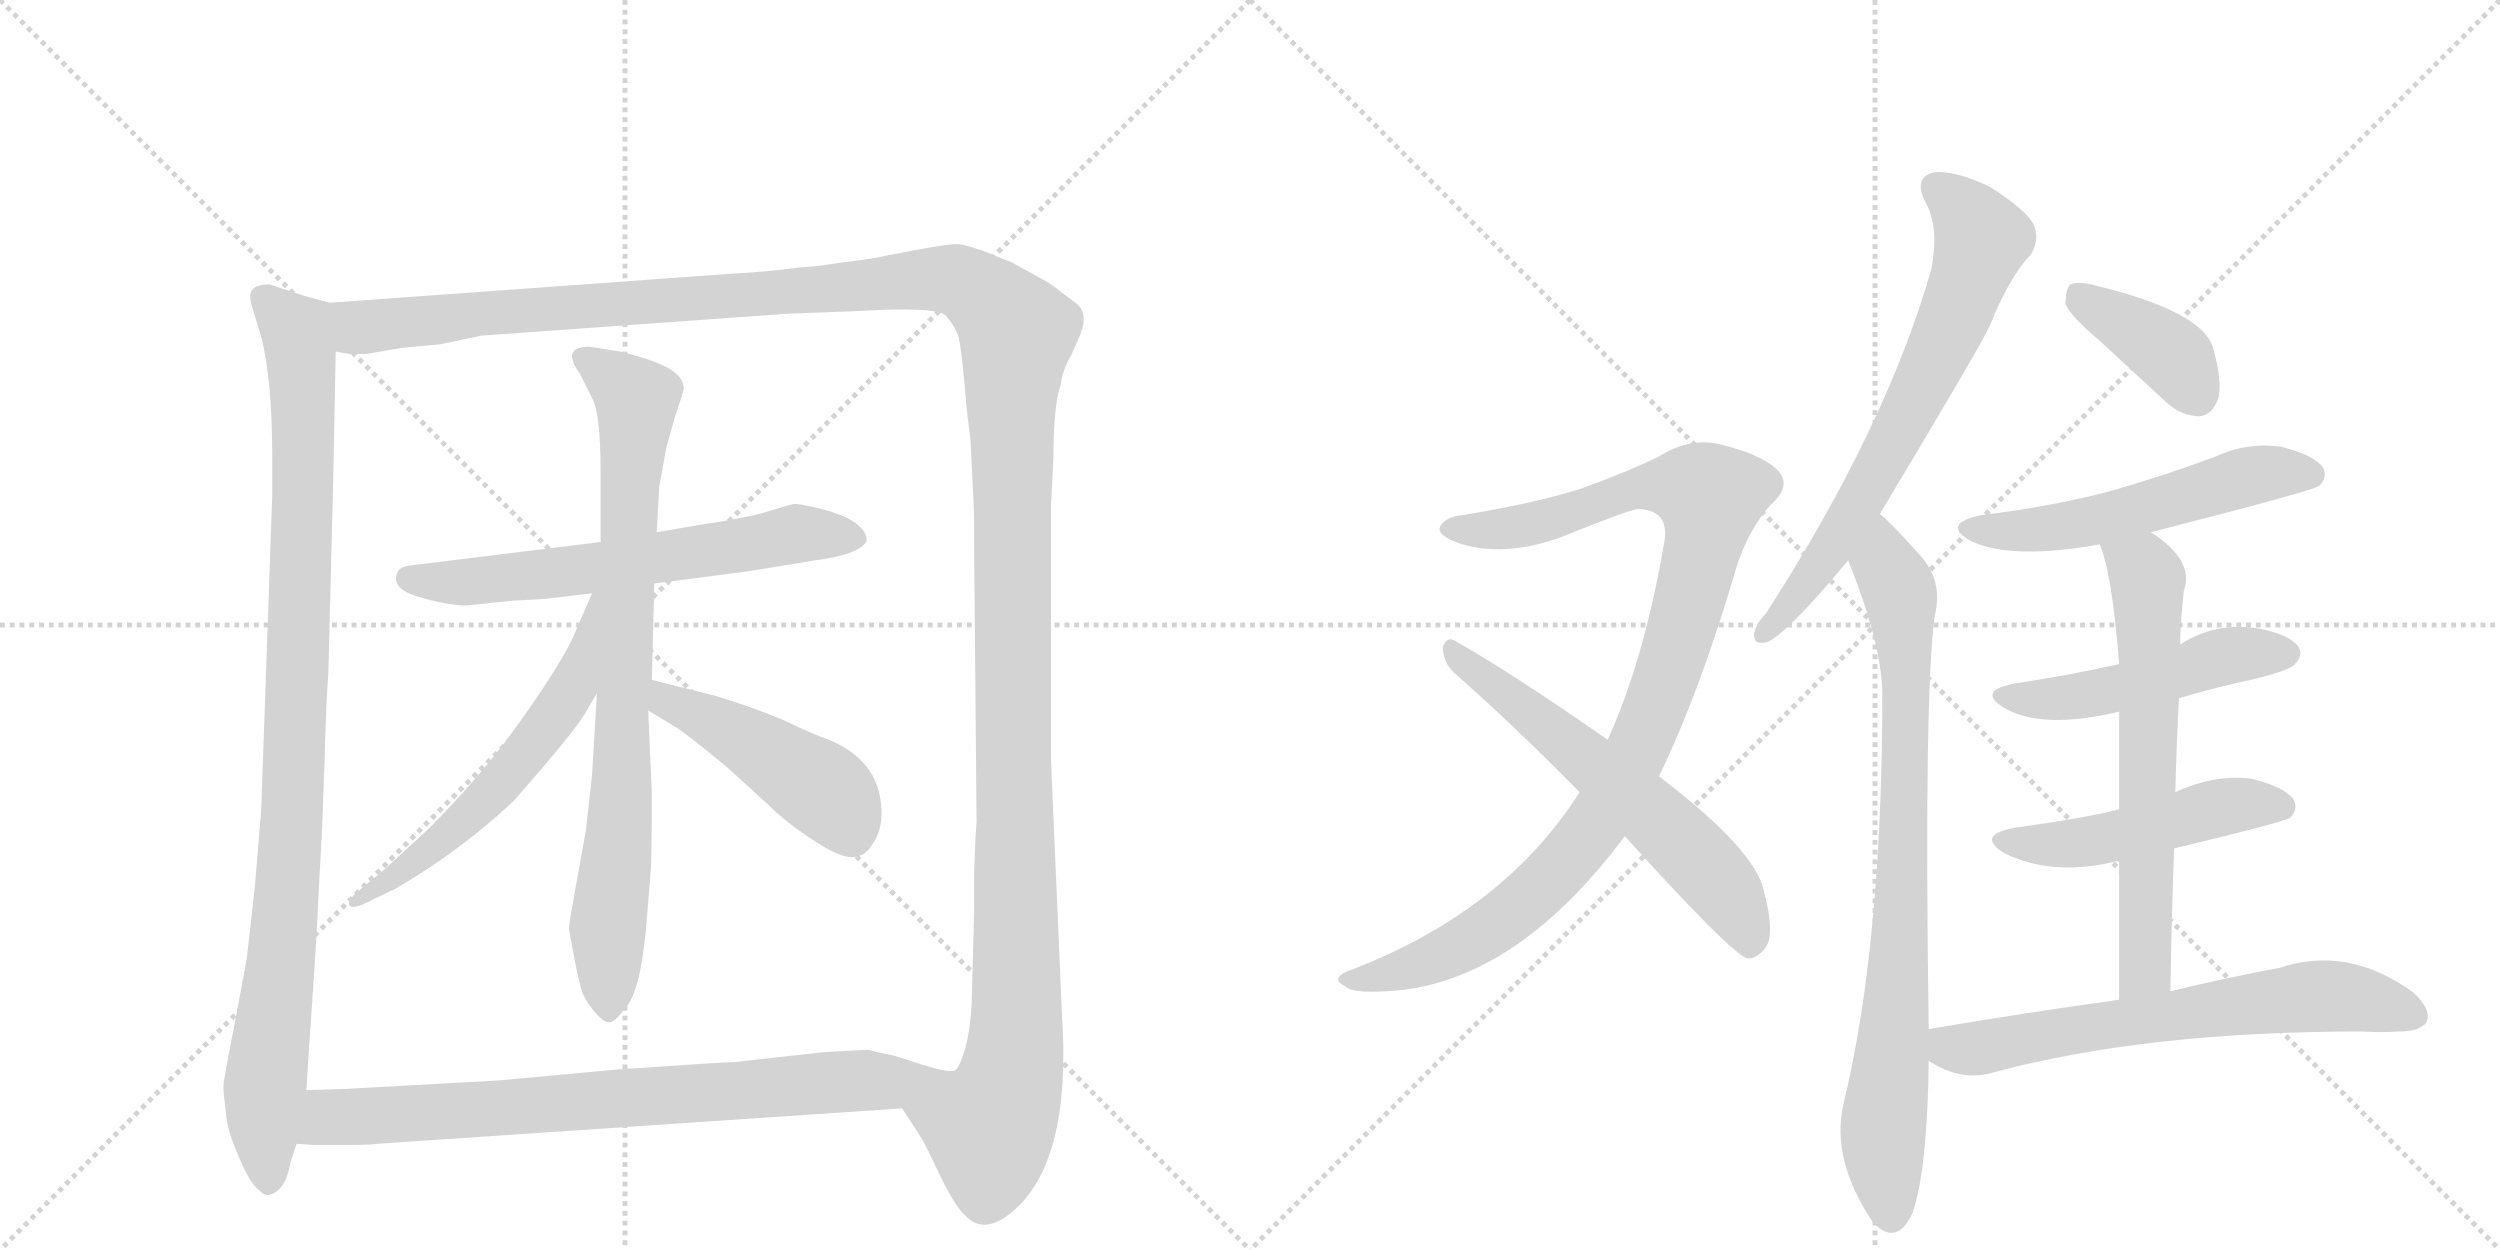 <svg version="1.1" viewBox="0 0 2048 1024" xmlns="http://www.w3.org/2000/svg">
  <g stroke="lightgray" stroke-dasharray="1,1" stroke-width="1" transform="scale(4, 4)">
    <line x1="0" y1="0" x2="256" y2="256"></line>
    <line x1="256" y1="0" x2="0" y2="256"></line>
    <line x1="128" y1="0" x2="128" y2="256"></line>
    <line x1="0" y1="128" x2="256" y2="128"></line>
    <line x1="256" y1="0" x2="512" y2="256"></line>
    <line x1="512" y1="0" x2="256" y2="256"></line>
    <line x1="384" y1="0" x2="384" y2="256"></line>
    <line x1="256" y1="128" x2="512" y2="128"></line>
  </g>
<g transform="scale(1, -1) translate(0, -850)">
   <style type="text/css">
    @keyframes keyframes0 {
      from {
       stroke: black;
       stroke-dashoffset: 993;
       stroke-width: 128;
       }
       76% {
       animation-timing-function: step-end;
       stroke: black;
       stroke-dashoffset: 0;
       stroke-width: 128;
       }
       to {
       stroke: black;
       stroke-width: 1024;
       }
       }
       #make-me-a-hanzi-animation-0 {
         animation: keyframes0 1.058s both;
         animation-delay: 0s;
         animation-timing-function: linear;
       }
    @keyframes keyframes1 {
      from {
       stroke: black;
       stroke-dashoffset: 1552;
       stroke-width: 128;
       }
       83% {
       animation-timing-function: step-end;
       stroke: black;
       stroke-dashoffset: 0;
       stroke-width: 128;
       }
       to {
       stroke: black;
       stroke-width: 1024;
       }
       }
       #make-me-a-hanzi-animation-1 {
         animation: keyframes1 1.513s both;
         animation-delay: 1.058s;
         animation-timing-function: linear;
       }
    @keyframes keyframes2 {
      from {
       stroke: black;
       stroke-dashoffset: 625;
       stroke-width: 128;
       }
       67% {
       animation-timing-function: step-end;
       stroke: black;
       stroke-dashoffset: 0;
       stroke-width: 128;
       }
       to {
       stroke: black;
       stroke-width: 1024;
       }
       }
       #make-me-a-hanzi-animation-2 {
         animation: keyframes2 0.759s both;
         animation-delay: 2.571s;
         animation-timing-function: linear;
       }
    @keyframes keyframes3 {
      from {
       stroke: black;
       stroke-dashoffset: 811;
       stroke-width: 128;
       }
       73% {
       animation-timing-function: step-end;
       stroke: black;
       stroke-dashoffset: 0;
       stroke-width: 128;
       }
       to {
       stroke: black;
       stroke-width: 1024;
       }
       }
       #make-me-a-hanzi-animation-3 {
         animation: keyframes3 0.91s both;
         animation-delay: 3.33s;
         animation-timing-function: linear;
       }
    @keyframes keyframes4 {
      from {
       stroke: black;
       stroke-dashoffset: 582;
       stroke-width: 128;
       }
       65% {
       animation-timing-function: step-end;
       stroke: black;
       stroke-dashoffset: 0;
       stroke-width: 128;
       }
       to {
       stroke: black;
       stroke-width: 1024;
       }
       }
       #make-me-a-hanzi-animation-4 {
         animation: keyframes4 0.724s both;
         animation-delay: 4.24s;
         animation-timing-function: linear;
       }
    @keyframes keyframes5 {
      from {
       stroke: black;
       stroke-dashoffset: 458;
       stroke-width: 128;
       }
       60% {
       animation-timing-function: step-end;
       stroke: black;
       stroke-dashoffset: 0;
       stroke-width: 128;
       }
       to {
       stroke: black;
       stroke-width: 1024;
       }
       }
       #make-me-a-hanzi-animation-5 {
         animation: keyframes5 0.623s both;
         animation-delay: 4.963s;
         animation-timing-function: linear;
       }
    @keyframes keyframes6 {
      from {
       stroke: black;
       stroke-dashoffset: 776;
       stroke-width: 128;
       }
       72% {
       animation-timing-function: step-end;
       stroke: black;
       stroke-dashoffset: 0;
       stroke-width: 128;
       }
       to {
       stroke: black;
       stroke-width: 1024;
       }
       }
       #make-me-a-hanzi-animation-6 {
         animation: keyframes6 0.882s both;
         animation-delay: 5.586s;
         animation-timing-function: linear;
       }
    @keyframes keyframes7 {
      from {
       stroke: black;
       stroke-dashoffset: 1004;
       stroke-width: 128;
       }
       77% {
       animation-timing-function: step-end;
       stroke: black;
       stroke-dashoffset: 0;
       stroke-width: 128;
       }
       to {
       stroke: black;
       stroke-width: 1024;
       }
       }
       #make-me-a-hanzi-animation-7 {
         animation: keyframes7 1.067s both;
         animation-delay: 6.468s;
         animation-timing-function: linear;
       }
    @keyframes keyframes8 {
      from {
       stroke: black;
       stroke-dashoffset: 603;
       stroke-width: 128;
       }
       66% {
       animation-timing-function: step-end;
       stroke: black;
       stroke-dashoffset: 0;
       stroke-width: 128;
       }
       to {
       stroke: black;
       stroke-width: 1024;
       }
       }
       #make-me-a-hanzi-animation-8 {
         animation: keyframes8 0.741s both;
         animation-delay: 7.535s;
         animation-timing-function: linear;
       }
    @keyframes keyframes9 {
      from {
       stroke: black;
       stroke-dashoffset: 681;
       stroke-width: 128;
       }
       69% {
       animation-timing-function: step-end;
       stroke: black;
       stroke-dashoffset: 0;
       stroke-width: 128;
       }
       to {
       stroke: black;
       stroke-width: 1024;
       }
       }
       #make-me-a-hanzi-animation-9 {
         animation: keyframes9 0.804s both;
         animation-delay: 8.275s;
         animation-timing-function: linear;
       }
    @keyframes keyframes10 {
      from {
       stroke: black;
       stroke-dashoffset: 822;
       stroke-width: 128;
       }
       73% {
       animation-timing-function: step-end;
       stroke: black;
       stroke-dashoffset: 0;
       stroke-width: 128;
       }
       to {
       stroke: black;
       stroke-width: 1024;
       }
       }
       #make-me-a-hanzi-animation-10 {
         animation: keyframes10 0.919s both;
         animation-delay: 9.08s;
         animation-timing-function: linear;
       }
    @keyframes keyframes11 {
      from {
       stroke: black;
       stroke-dashoffset: 387;
       stroke-width: 128;
       }
       56% {
       animation-timing-function: step-end;
       stroke: black;
       stroke-dashoffset: 0;
       stroke-width: 128;
       }
       to {
       stroke: black;
       stroke-width: 1024;
       }
       }
       #make-me-a-hanzi-animation-11 {
         animation: keyframes11 0.565s both;
         animation-delay: 9.999s;
         animation-timing-function: linear;
       }
    @keyframes keyframes12 {
      from {
       stroke: black;
       stroke-dashoffset: 541;
       stroke-width: 128;
       }
       64% {
       animation-timing-function: step-end;
       stroke: black;
       stroke-dashoffset: 0;
       stroke-width: 128;
       }
       to {
       stroke: black;
       stroke-width: 1024;
       }
       }
       #make-me-a-hanzi-animation-12 {
         animation: keyframes12 0.69s both;
         animation-delay: 10.563s;
         animation-timing-function: linear;
       }
    @keyframes keyframes13 {
      from {
       stroke: black;
       stroke-dashoffset: 488;
       stroke-width: 128;
       }
       61% {
       animation-timing-function: step-end;
       stroke: black;
       stroke-dashoffset: 0;
       stroke-width: 128;
       }
       to {
       stroke: black;
       stroke-width: 1024;
       }
       }
       #make-me-a-hanzi-animation-13 {
         animation: keyframes13 0.647s both;
         animation-delay: 11.254s;
         animation-timing-function: linear;
       }
    @keyframes keyframes14 {
      from {
       stroke: black;
       stroke-dashoffset: 486;
       stroke-width: 128;
       }
       61% {
       animation-timing-function: step-end;
       stroke: black;
       stroke-dashoffset: 0;
       stroke-width: 128;
       }
       to {
       stroke: black;
       stroke-width: 1024;
       }
       }
       #make-me-a-hanzi-animation-14 {
         animation: keyframes14 0.646s both;
         animation-delay: 11.901s;
         animation-timing-function: linear;
       }
    @keyframes keyframes15 {
      from {
       stroke: black;
       stroke-dashoffset: 641;
       stroke-width: 128;
       }
       68% {
       animation-timing-function: step-end;
       stroke: black;
       stroke-dashoffset: 0;
       stroke-width: 128;
       }
       to {
       stroke: black;
       stroke-width: 1024;
       }
       }
       #make-me-a-hanzi-animation-15 {
         animation: keyframes15 0.772s both;
         animation-delay: 12.546s;
         animation-timing-function: linear;
       }
    @keyframes keyframes16 {
      from {
       stroke: black;
       stroke-dashoffset: 654;
       stroke-width: 128;
       }
       68% {
       animation-timing-function: step-end;
       stroke: black;
       stroke-dashoffset: 0;
       stroke-width: 128;
       }
       to {
       stroke: black;
       stroke-width: 1024;
       }
       }
       #make-me-a-hanzi-animation-16 {
         animation: keyframes16 0.782s both;
         animation-delay: 13.318s;
         animation-timing-function: linear;
       }
</style>
<path d="M 221 617 Q 210 617 207 613 Q 203 609 207 597 L 214 574 Q 223 538 223 477 L 223 444 L 214 187 L 209 126 Q 207 106 202 64 L 192 10 Q 183 -35 183 -40 Q 183 -45 185 -61 Q 186 -76 195 -96 Q 203 -116 210 -123 Q 217 -130 220 -129 Q 234 -126 238 -102 L 243 -87 L 251 -43 L 253 -11 Q 260 89 261 118 L 264 174 L 266 230 Q 267 272 269 299 L 273 458 L 275 562 C 276 592 276 600 270 602 L 248 608 L 221 617 Z" fill="lightgray"></path> 
<path d="M 739 -58 L 754 -81 Q 755 -82 761 -94 L 771 -115 Q 783 -139 791 -146 Q 806 -162 829 -143 Q 878 -102 870 18 L 863 180 Q 861 226 861 231 L 861 436 L 863 476 Q 863 518 869 535 Q 870 546 878 560 L 885 576 Q 892 594 881 602 Q 870 610 868 612 L 858 619 L 829 635 L 804 645 Q 789 650 784 650 Q 778 650 760 647 L 728 641 Q 716 638 690 635 L 669 632 L 656 631 Q 625 627 602 626 L 270 602 C 240 600 245 561 275 562 L 286 560 L 300 560 L 329 565 L 361 568 L 394 575 L 645 593 L 699 595 Q 766 599 774 592 Q 781 585 785 575 Q 788 564 792 514 L 795 490 L 797 449 Q 798 439 798 404 L 800 177 L 799 162 L 798 135 L 798 104 L 796 28 Q 795 8 791 -8 Q 786 -25 782 -27 C 773 -56 723 -32 739 -58 Z" fill="lightgray"></path> 
<path d="M 492 406 L 338 387 Q 328 386 326 382 Q 319 368 343 361 Q 367 354 382 354 L 421 358 Q 444 359 452 360 L 485 364 L 536 372 L 613 382 L 668 391 Q 705 396 710 407 Q 710 419 689 428 L 677 432 Q 654 438 649.5 437 Q 645 436 629 431 Q 613 426 573 420 L 538 414 L 492 406 Z" fill="lightgray"></path> 
<path d="M 546 484 L 554 512 L 559 527 Q 563 537 552 545.5 Q 541 554 508 562 L 483 566 Q 459 566 475 544 L 485 524 Q 492 511 492 464 L 492 406 L 489 282 L 485 215 Q 481 180 480 170 L 471 120 Q 466 93 466 89 Q 474 44 477.5 36 Q 481 28 488 20 Q 495 12 499.5 12.5 Q 504 13 512 24 Q 524 36 529 87 L 533 135 Q 534 147 534 200 L 531 268 L 534 293 L 536 372 L 538 414 L 540 451 L 546 484 Z" fill="lightgray"></path> 
<path d="M 485 364 L 472 334 Q 464 313 431 266 Q 398 218 351 171 L 313 136 L 291 118 Q 285 112 286 109 Q 287 105 297 109 L 324 122 Q 376 152 421 194 Q 470 250 479 265 Q 487 279 489 282 C 549 381 497 392 485 364 Z" fill="lightgray"></path> 
<path d="M 531 268 L 554 254 Q 561 250 595 222 L 628 192 Q 645 175 669 160 Q 693 144 704 149 Q 710 150 717 162 Q 723 173 722 188 Q 720 227 679 244 Q 667 248 642 260 Q 616 271 586 280 L 534 293 C 505 300 505 284 531 268 Z" fill="lightgray"></path> 
<path d="M 243 -87 L 257 -88 L 281 -88 Q 304 -88 309 -87 L 739 -58 C 769 -56 811 -31 782 -27 Q 777 -29 755 -22 L 733 -15 Q 714 -11 711 -10 Q 708 -10 674 -12 L 602 -20 Q 595 -20 507 -26 L 410 -35 L 284 -42 L 251 -43 C 221 -44 213 -85 243 -87 Z" fill="lightgray"></path> 
<path d="M 1359 214 Q 1393 284 1423 387 Q 1433 417 1451 437 Q 1469 453 1455 466 Q 1442 478 1409 486 Q 1384 492 1359 476 Q 1332 463 1296 450 Q 1259 438 1198 428 Q 1185 427 1180 419 Q 1176 412 1195 405 Q 1232 393 1279 410 Q 1333 432 1342 433 Q 1369 432 1363 404 Q 1347 310 1317 244 L 1294 201 Q 1231 102 1103 54 Q 1090 48 1102 42 Q 1108 35 1149 39 Q 1246 51 1331 165 L 1359 214 Z" fill="lightgray"></path> 
<path d="M 1331 165 Q 1418 69 1431 65 Q 1438 64 1445 72 Q 1455 82 1445 120 Q 1438 154 1359 214 L 1317 244 Q 1238 299 1192 325 Q 1185 329 1182 320 Q 1182 308 1191 299 Q 1240 256 1294 201 L 1331 165 Z" fill="lightgray"></path> 
<path d="M 1540 429 Q 1621 564 1630 583 Q 1646 623 1664 642 Q 1671 654 1666 666 Q 1660 678 1630 697 Q 1603 710 1585 709 Q 1567 705 1577 685 Q 1589 664 1582 629 Q 1545 500 1447 348 Q 1438 338 1437 331 Q 1436 321 1448 324 Q 1466 333 1514 391 L 1540 429 Z" fill="lightgray"></path> 
<path d="M 1580 7 Q 1576 281 1585 346 Q 1592 374 1573 395 Q 1548 423 1540 429 C 1518 450 1503 419 1514 391 Q 1541 324 1542 283 Q 1542 76 1510 -55 Q 1500 -100 1534 -151 Q 1535 -151 1537 -154 Q 1555 -170 1567 -143 Q 1579 -107 1580 -19 L 1580 7 Z" fill="lightgray"></path> 
<path d="M 1721 570 L 1774 521 Q 1787 509 1802 509 Q 1812 510 1817 523 Q 1821 536 1813 565 Q 1804 595 1717 616 Q 1702 620 1696 617 Q 1692 613 1692 601 Q 1696 591 1721 570 Z" fill="lightgray"></path> 
<path d="M 1762 414 Q 1895 448 1900 452 Q 1907 459 1903 467 Q 1896 477 1869 484 Q 1841 488 1815 476 Q 1775 461 1730 448 Q 1681 435 1623 428 Q 1590 421 1614 407 Q 1647 391 1720 404 L 1762 414 Z" fill="lightgray"></path> 
<path d="M 1785 278 Q 1815 287 1848 294 Q 1876 301 1880 306 Q 1887 313 1883 320 Q 1876 330 1851 335 Q 1815 341 1786 322 L 1736 306 Q 1696 297 1650 290 Q 1619 284 1642 270 Q 1673 252 1736 267 L 1785 278 Z" fill="lightgray"></path> 
<path d="M 1781 155 Q 1869 176 1876 180 Q 1883 187 1879 195 Q 1872 205 1845 212 Q 1814 216 1782 201 L 1736 187 Q 1709 180 1651 172 Q 1618 166 1642 151 Q 1681 132 1732 144 Q 1733 145 1736 144 L 1781 155 Z" fill="lightgray"></path> 
<path d="M 1778 38 Q 1779 99 1781 155 L 1782 201 Q 1783 241 1785 278 L 1786 322 Q 1786 338 1789 366 Q 1798 391 1762 414 C 1738 431 1710 432 1720 404 Q 1730 382 1736 306 L 1736 267 L 1736 187 L 1736 144 L 1736 31 C 1736 1 1777 8 1778 38 Z" fill="lightgray"></path> 
<path d="M 1736 31 Q 1663 21 1580 7 C 1550 2 1554 -4 1580 -19 Q 1607 -37 1635 -28 Q 1759 5 1935 5 Q 1951 4 1965 5 Q 1983 5 1988 13 Q 1992 23 1977 37 Q 1923 76 1867 57 Q 1828 50 1778 38 L 1736 31 Z" fill="lightgray"></path> 
      <clipPath id="make-me-a-hanzi-clip-0">
      <path d="M 221 617 Q 210 617 207 613 Q 203 609 207 597 L 214 574 Q 223 538 223 477 L 223 444 L 214 187 L 209 126 Q 207 106 202 64 L 192 10 Q 183 -35 183 -40 Q 183 -45 185 -61 Q 186 -76 195 -96 Q 203 -116 210 -123 Q 217 -130 220 -129 Q 234 -126 238 -102 L 243 -87 L 251 -43 L 253 -11 Q 260 89 261 118 L 264 174 L 266 230 Q 267 272 269 299 L 273 458 L 275 562 C 276 592 276 600 270 602 L 248 608 L 221 617 Z" fill="lightgray"></path>
      </clipPath>
      <path clip-path="url(#make-me-a-hanzi-clip-0)" d="M 216 607 L 244 575 L 249 510 L 239 168 L 216 -51 L 220 -118 " fill="none" id="make-me-a-hanzi-animation-0" stroke-dasharray="865 1730" stroke-linecap="round"></path>

      <clipPath id="make-me-a-hanzi-clip-1">
      <path d="M 739 -58 L 754 -81 Q 755 -82 761 -94 L 771 -115 Q 783 -139 791 -146 Q 806 -162 829 -143 Q 878 -102 870 18 L 863 180 Q 861 226 861 231 L 861 436 L 863 476 Q 863 518 869 535 Q 870 546 878 560 L 885 576 Q 892 594 881 602 Q 870 610 868 612 L 858 619 L 829 635 L 804 645 Q 789 650 784 650 Q 778 650 760 647 L 728 641 Q 716 638 690 635 L 669 632 L 656 631 Q 625 627 602 626 L 270 602 C 240 600 245 561 275 562 L 286 560 L 300 560 L 329 565 L 361 568 L 394 575 L 645 593 L 699 595 Q 766 599 774 592 Q 781 585 785 575 Q 788 564 792 514 L 795 490 L 797 449 Q 798 439 798 404 L 800 177 L 799 162 L 798 135 L 798 104 L 796 28 Q 795 8 791 -8 Q 786 -25 782 -27 C 773 -56 723 -32 739 -58 Z" fill="lightgray"></path>
      </clipPath>
      <path clip-path="url(#make-me-a-hanzi-clip-1)" d="M 278 596 L 291 584 L 304 582 L 406 595 L 771 622 L 810 605 L 833 578 L 828 528 L 831 -13 L 825 -45 L 811 -73 L 749 -60 " fill="none" id="make-me-a-hanzi-animation-1" stroke-dasharray="1424 2848" stroke-linecap="round"></path>

      <clipPath id="make-me-a-hanzi-clip-2">
      <path d="M 492 406 L 338 387 Q 328 386 326 382 Q 319 368 343 361 Q 367 354 382 354 L 421 358 Q 444 359 452 360 L 485 364 L 536 372 L 613 382 L 668 391 Q 705 396 710 407 Q 710 419 689 428 L 677 432 Q 654 438 649.5 437 Q 645 436 629 431 Q 613 426 573 420 L 538 414 L 492 406 Z" fill="lightgray"></path>
      </clipPath>
      <path clip-path="url(#make-me-a-hanzi-clip-2)" d="M 335 376 L 387 373 L 652 413 L 701 410 " fill="none" id="make-me-a-hanzi-animation-2" stroke-dasharray="497 994" stroke-linecap="round"></path>

      <clipPath id="make-me-a-hanzi-clip-3">
      <path d="M 546 484 L 554 512 L 559 527 Q 563 537 552 545.5 Q 541 554 508 562 L 483 566 Q 459 566 475 544 L 485 524 Q 492 511 492 464 L 492 406 L 489 282 L 485 215 Q 481 180 480 170 L 471 120 Q 466 93 466 89 Q 474 44 477.5 36 Q 481 28 488 20 Q 495 12 499.5 12.5 Q 504 13 512 24 Q 524 36 529 87 L 533 135 Q 534 147 534 200 L 531 268 L 534 293 L 536 372 L 538 414 L 540 451 L 546 484 Z" fill="lightgray"></path>
      </clipPath>
      <path clip-path="url(#make-me-a-hanzi-clip-3)" d="M 479 555 L 522 523 L 498 22 " fill="none" id="make-me-a-hanzi-animation-3" stroke-dasharray="683 1366" stroke-linecap="round"></path>

      <clipPath id="make-me-a-hanzi-clip-4">
      <path d="M 485 364 L 472 334 Q 464 313 431 266 Q 398 218 351 171 L 313 136 L 291 118 Q 285 112 286 109 Q 287 105 297 109 L 324 122 Q 376 152 421 194 Q 470 250 479 265 Q 487 279 489 282 C 549 381 497 392 485 364 Z" fill="lightgray"></path>
      </clipPath>
      <path clip-path="url(#make-me-a-hanzi-clip-4)" d="M 489 358 L 471 289 L 430 230 L 372 170 L 291 112 " fill="none" id="make-me-a-hanzi-animation-4" stroke-dasharray="454 908" stroke-linecap="round"></path>

      <clipPath id="make-me-a-hanzi-clip-5">
      <path d="M 531 268 L 554 254 Q 561 250 595 222 L 628 192 Q 645 175 669 160 Q 693 144 704 149 Q 710 150 717 162 Q 723 173 722 188 Q 720 227 679 244 Q 667 248 642 260 Q 616 271 586 280 L 534 293 C 505 300 505 284 531 268 Z" fill="lightgray"></path>
      </clipPath>
      <path clip-path="url(#make-me-a-hanzi-clip-5)" d="M 539 286 L 556 270 L 600 250 L 676 202 L 697 167 " fill="none" id="make-me-a-hanzi-animation-5" stroke-dasharray="330 660" stroke-linecap="round"></path>

      <clipPath id="make-me-a-hanzi-clip-6">
      <path d="M 243 -87 L 257 -88 L 281 -88 Q 304 -88 309 -87 L 739 -58 C 769 -56 811 -31 782 -27 Q 777 -29 755 -22 L 733 -15 Q 714 -11 711 -10 Q 708 -10 674 -12 L 602 -20 Q 595 -20 507 -26 L 410 -35 L 284 -42 L 251 -43 C 221 -44 213 -85 243 -87 Z" fill="lightgray"></path>
      </clipPath>
      <path clip-path="url(#make-me-a-hanzi-clip-6)" d="M 250 -81 L 270 -65 L 730 -37 L 763 -29 " fill="none" id="make-me-a-hanzi-animation-6" stroke-dasharray="648 1296" stroke-linecap="round"></path>

      <clipPath id="make-me-a-hanzi-clip-7">
      <path d="M 1359 214 Q 1393 284 1423 387 Q 1433 417 1451 437 Q 1469 453 1455 466 Q 1442 478 1409 486 Q 1384 492 1359 476 Q 1332 463 1296 450 Q 1259 438 1198 428 Q 1185 427 1180 419 Q 1176 412 1195 405 Q 1232 393 1279 410 Q 1333 432 1342 433 Q 1369 432 1363 404 Q 1347 310 1317 244 L 1294 201 Q 1231 102 1103 54 Q 1090 48 1102 42 Q 1108 35 1149 39 Q 1246 51 1331 165 L 1359 214 Z" fill="lightgray"></path>
      </clipPath>
      <path clip-path="url(#make-me-a-hanzi-clip-7)" d="M 1188 417 L 1253 420 L 1349 451 L 1380 451 L 1401 443 L 1365 295 L 1334 220 L 1306 172 L 1259 120 L 1201 77 L 1137 50 L 1109 47 " fill="none" id="make-me-a-hanzi-animation-7" stroke-dasharray="876 1752" stroke-linecap="round"></path>

      <clipPath id="make-me-a-hanzi-clip-8">
      <path d="M 1331 165 Q 1418 69 1431 65 Q 1438 64 1445 72 Q 1455 82 1445 120 Q 1438 154 1359 214 L 1317 244 Q 1238 299 1192 325 Q 1185 329 1182 320 Q 1182 308 1191 299 Q 1240 256 1294 201 L 1331 165 Z" fill="lightgray"></path>
      </clipPath>
      <path clip-path="url(#make-me-a-hanzi-clip-8)" d="M 1190 316 L 1352 186 L 1414 120 L 1434 76 " fill="none" id="make-me-a-hanzi-animation-8" stroke-dasharray="475 950" stroke-linecap="round"></path>

      <clipPath id="make-me-a-hanzi-clip-9">
      <path d="M 1540 429 Q 1621 564 1630 583 Q 1646 623 1664 642 Q 1671 654 1666 666 Q 1660 678 1630 697 Q 1603 710 1585 709 Q 1567 705 1577 685 Q 1589 664 1582 629 Q 1545 500 1447 348 Q 1438 338 1437 331 Q 1436 321 1448 324 Q 1466 333 1514 391 L 1540 429 Z" fill="lightgray"></path>
      </clipPath>
      <path clip-path="url(#make-me-a-hanzi-clip-9)" d="M 1587 695 L 1623 654 L 1605 600 L 1543 470 L 1482 374 L 1445 332 " fill="none" id="make-me-a-hanzi-animation-9" stroke-dasharray="553 1106" stroke-linecap="round"></path>

      <clipPath id="make-me-a-hanzi-clip-10">
      <path d="M 1580 7 Q 1576 281 1585 346 Q 1592 374 1573 395 Q 1548 423 1540 429 C 1518 450 1503 419 1514 391 Q 1541 324 1542 283 Q 1542 76 1510 -55 Q 1500 -100 1534 -151 Q 1535 -151 1537 -154 Q 1555 -170 1567 -143 Q 1579 -107 1580 -19 L 1580 7 Z" fill="lightgray"></path>
      </clipPath>
      <path clip-path="url(#make-me-a-hanzi-clip-10)" d="M 1539 420 L 1557 363 L 1562 265 L 1554 19 L 1543 -75 L 1550 -142 " fill="none" id="make-me-a-hanzi-animation-10" stroke-dasharray="694 1388" stroke-linecap="round"></path>

      <clipPath id="make-me-a-hanzi-clip-11">
      <path d="M 1721 570 L 1774 521 Q 1787 509 1802 509 Q 1812 510 1817 523 Q 1821 536 1813 565 Q 1804 595 1717 616 Q 1702 620 1696 617 Q 1692 613 1692 601 Q 1696 591 1721 570 Z" fill="lightgray"></path>
      </clipPath>
      <path clip-path="url(#make-me-a-hanzi-clip-11)" d="M 1701 611 L 1779 559 L 1799 527 " fill="none" id="make-me-a-hanzi-animation-11" stroke-dasharray="259 518" stroke-linecap="round"></path>

      <clipPath id="make-me-a-hanzi-clip-12">
      <path d="M 1762 414 Q 1895 448 1900 452 Q 1907 459 1903 467 Q 1896 477 1869 484 Q 1841 488 1815 476 Q 1775 461 1730 448 Q 1681 435 1623 428 Q 1590 421 1614 407 Q 1647 391 1720 404 L 1762 414 Z" fill="lightgray"></path>
      </clipPath>
      <path clip-path="url(#make-me-a-hanzi-clip-12)" d="M 1616 419 L 1645 414 L 1689 418 L 1771 436 L 1850 462 L 1894 461 " fill="none" id="make-me-a-hanzi-animation-12" stroke-dasharray="413 826" stroke-linecap="round"></path>

      <clipPath id="make-me-a-hanzi-clip-13">
      <path d="M 1785 278 Q 1815 287 1848 294 Q 1876 301 1880 306 Q 1887 313 1883 320 Q 1876 330 1851 335 Q 1815 341 1786 322 L 1736 306 Q 1696 297 1650 290 Q 1619 284 1642 270 Q 1673 252 1736 267 L 1785 278 Z" fill="lightgray"></path>
      </clipPath>
      <path clip-path="url(#make-me-a-hanzi-clip-13)" d="M 1644 281 L 1705 280 L 1821 312 L 1872 315 " fill="none" id="make-me-a-hanzi-animation-13" stroke-dasharray="360 720" stroke-linecap="round"></path>

      <clipPath id="make-me-a-hanzi-clip-14">
      <path d="M 1781 155 Q 1869 176 1876 180 Q 1883 187 1879 195 Q 1872 205 1845 212 Q 1814 216 1782 201 L 1736 187 Q 1709 180 1651 172 Q 1618 166 1642 151 Q 1681 132 1732 144 Q 1733 145 1736 144 L 1781 155 Z" fill="lightgray"></path>
      </clipPath>
      <path clip-path="url(#make-me-a-hanzi-clip-14)" d="M 1644 163 L 1706 159 L 1824 190 L 1870 189 " fill="none" id="make-me-a-hanzi-animation-14" stroke-dasharray="358 716" stroke-linecap="round"></path>

      <clipPath id="make-me-a-hanzi-clip-15">
      <path d="M 1778 38 Q 1779 99 1781 155 L 1782 201 Q 1783 241 1785 278 L 1786 322 Q 1786 338 1789 366 Q 1798 391 1762 414 C 1738 431 1710 432 1720 404 Q 1730 382 1736 306 L 1736 267 L 1736 187 L 1736 144 L 1736 31 C 1736 1 1777 8 1778 38 Z" fill="lightgray"></path>
      </clipPath>
      <path clip-path="url(#make-me-a-hanzi-clip-15)" d="M 1728 403 L 1759 378 L 1758 61 L 1742 38 " fill="none" id="make-me-a-hanzi-animation-15" stroke-dasharray="513 1026" stroke-linecap="round"></path>

      <clipPath id="make-me-a-hanzi-clip-16">
      <path d="M 1736 31 Q 1663 21 1580 7 C 1550 2 1554 -4 1580 -19 Q 1607 -37 1635 -28 Q 1759 5 1935 5 Q 1951 4 1965 5 Q 1983 5 1988 13 Q 1992 23 1977 37 Q 1923 76 1867 57 Q 1828 50 1778 38 L 1736 31 Z" fill="lightgray"></path>
      </clipPath>
      <path clip-path="url(#make-me-a-hanzi-clip-16)" d="M 1590 1 L 1598 -9 L 1615 -10 L 1894 34 L 1918 34 L 1978 18 " fill="none" id="make-me-a-hanzi-animation-16" stroke-dasharray="526 1052" stroke-linecap="round"></path>

</g>
</svg>
